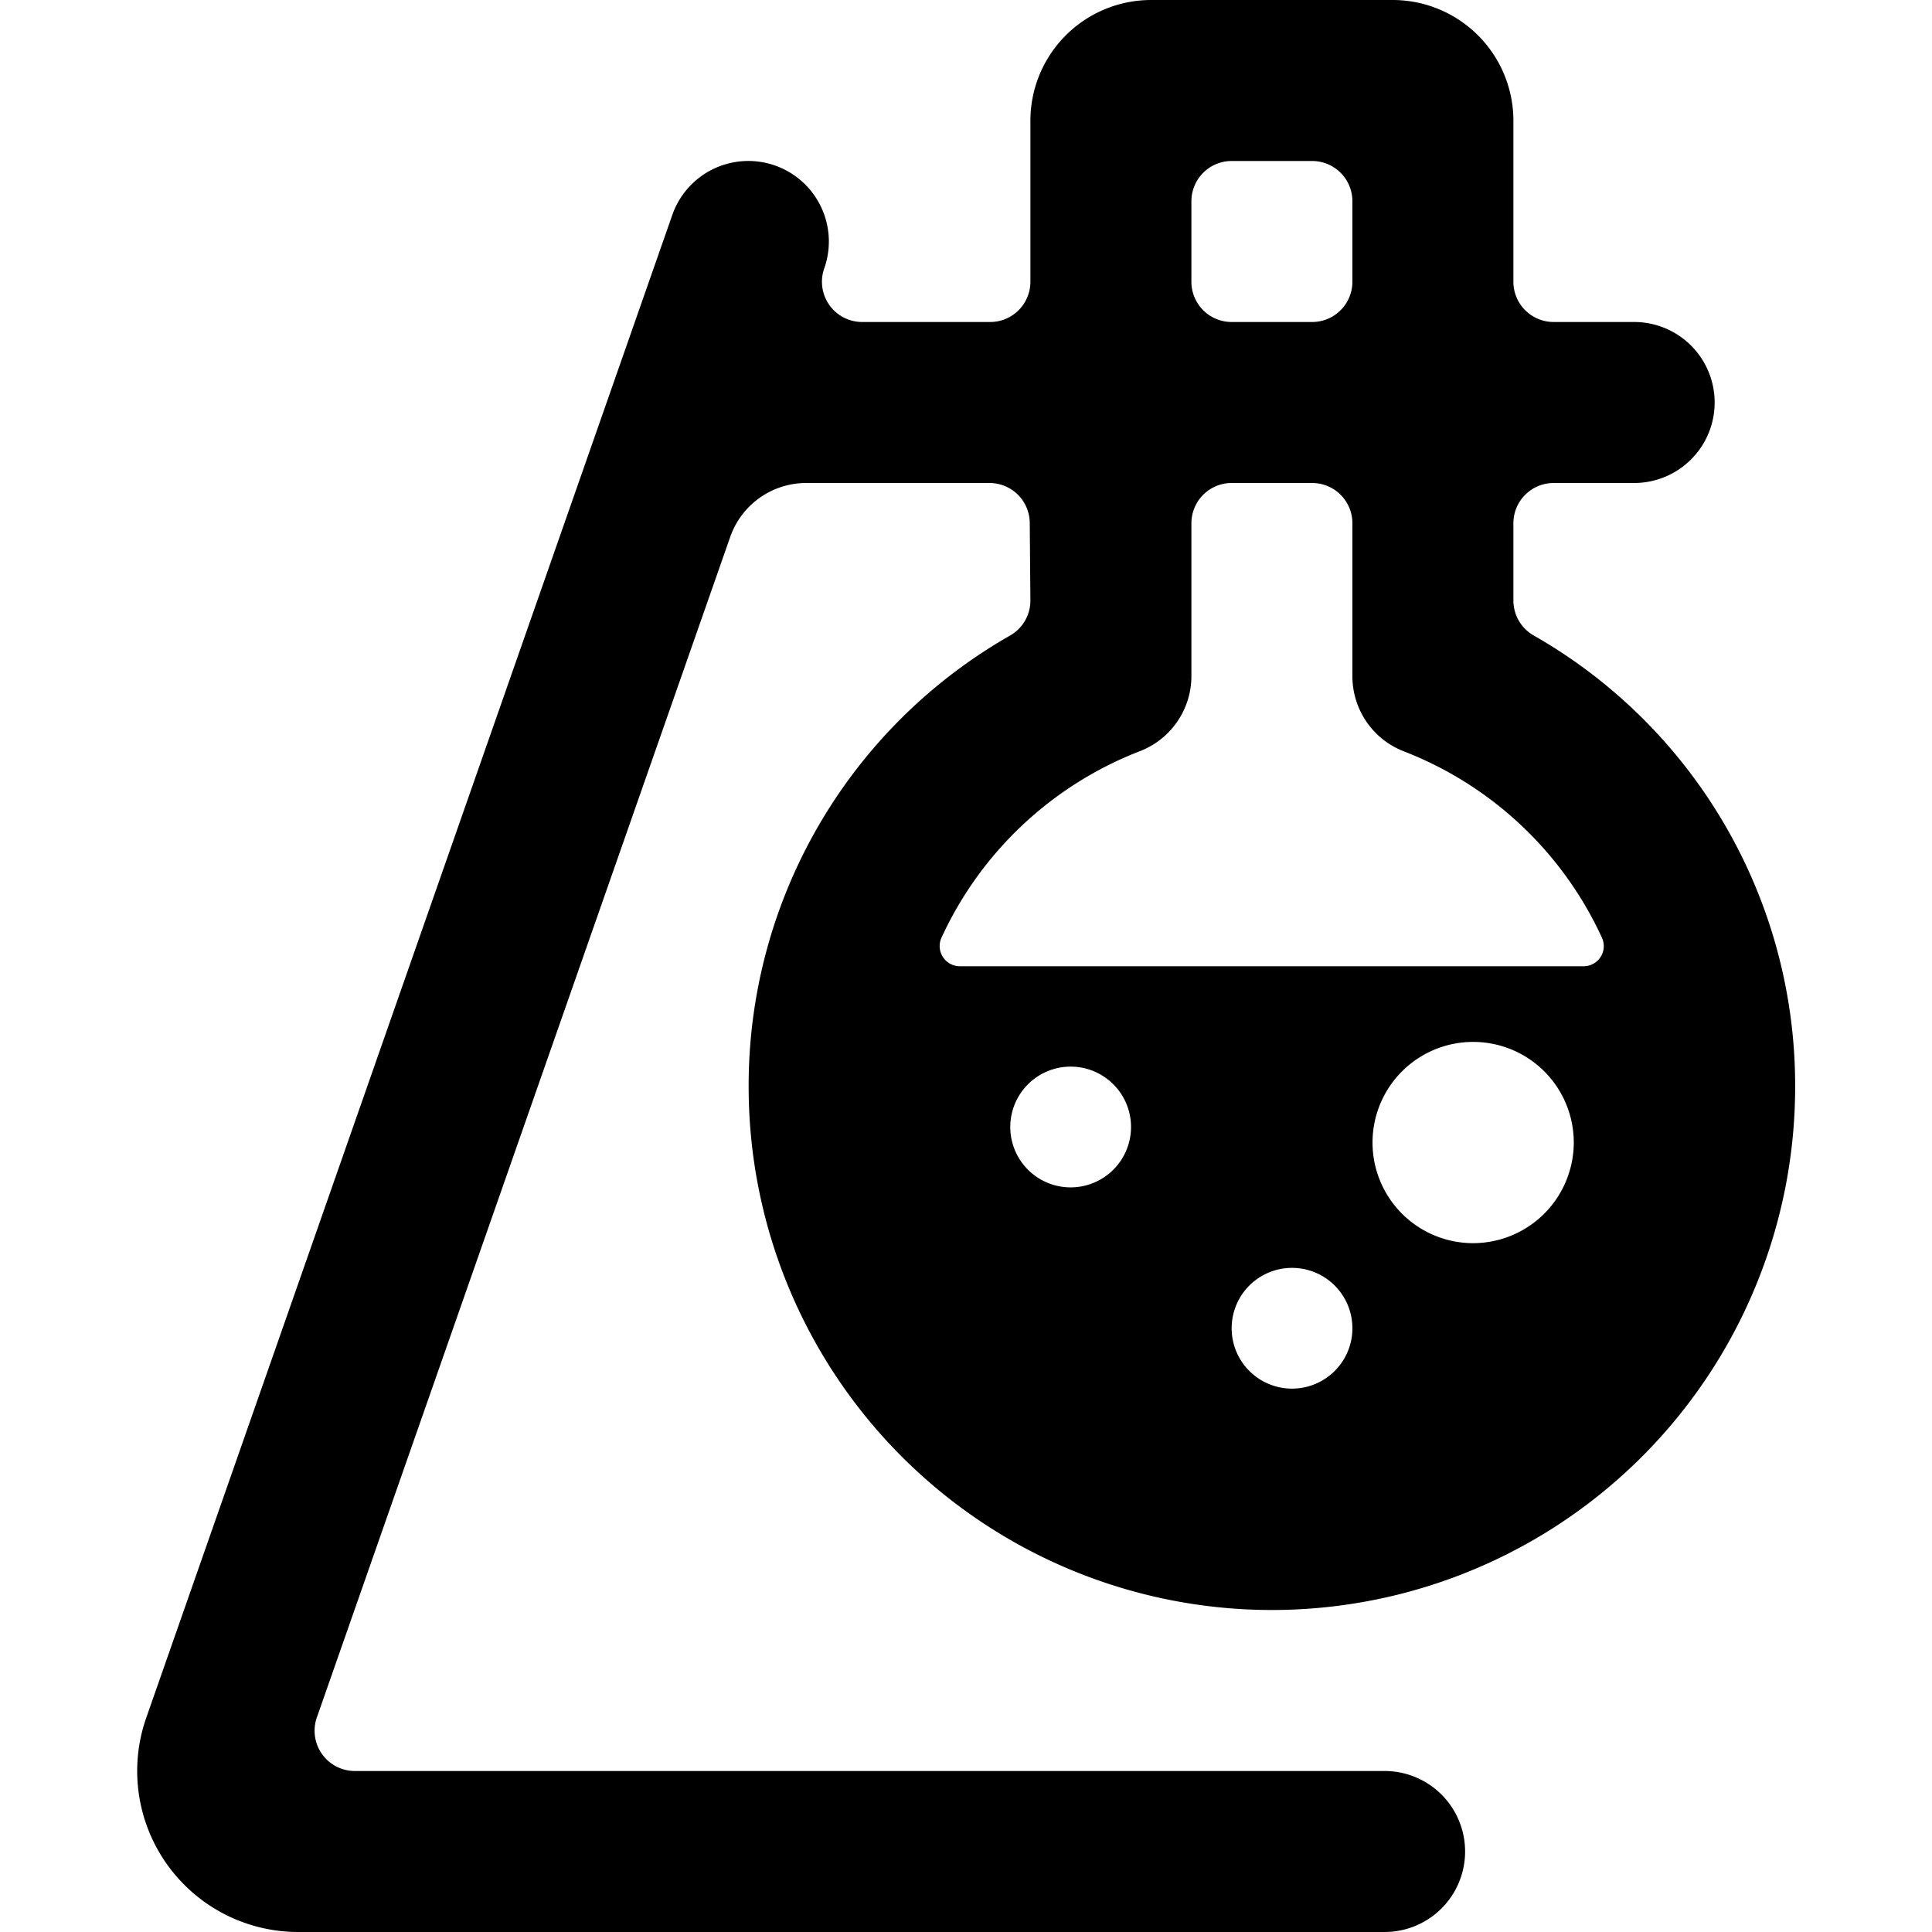 <svg xmlns="http://www.w3.org/2000/svg" viewBox="0 0 24 24"><title>lab-bottle-experiment</title><path d="M12.8,7.459a.5.5,0,0,1-.251.435A6.435,6.435,0,0,0,9.3,13.5a6.5,6.5,0,0,0,13,0,6.434,6.434,0,0,0-3.248-5.606.5.5,0,0,1-.252-.435V6.5a.5.5,0,0,1,.5-.5h1a1,1,0,0,0,0-2h-1a.5.5,0,0,1-.5-.5v-2A1.5,1.5,0,0,0,17.3,0h-3a1.5,1.5,0,0,0-1.5,1.5v2a.5.5,0,0,1-.5.5H10.715a.5.5,0,0,1-.475-.669,1,1,0,0,0-1.888-.662L1.816,21.341A2,2,0,0,0,3.705,24H17.2a1,1,0,0,0,0-2H4.408a.5.5,0,0,1-.472-.665L9.071,6.67A1,1,0,0,1,10.015,6h2.277a.5.5,0,0,1,.5.5Zm.5,7.291a.75.75,0,1,1,.75-.75A.75.75,0,0,1,13.3,14.75Zm2.75,2.5a.75.75,0,1,1,.75-.75A.75.75,0,0,1,16.045,17.25Zm2.25-1.807a1.25,1.25,0,1,1,1.25-1.25A1.252,1.252,0,0,1,18.3,15.443ZM14.8,2.5a.5.5,0,0,1,.5-.5h1a.5.5,0,0,1,.5.5v1a.5.5,0,0,1-.5.5h-1a.5.5,0,0,1-.5-.5ZM16.3,6a.5.5,0,0,1,.5.5V8.4a1,1,0,0,0,.635.932A4.494,4.494,0,0,1,19.9,11.649a.25.25,0,0,1-.227.354H11.923a.251.251,0,0,1-.228-.354,4.5,4.5,0,0,1,2.466-2.318A1,1,0,0,0,14.8,8.4V6.5a.5.5,0,0,1,.5-.5Z"/></svg>